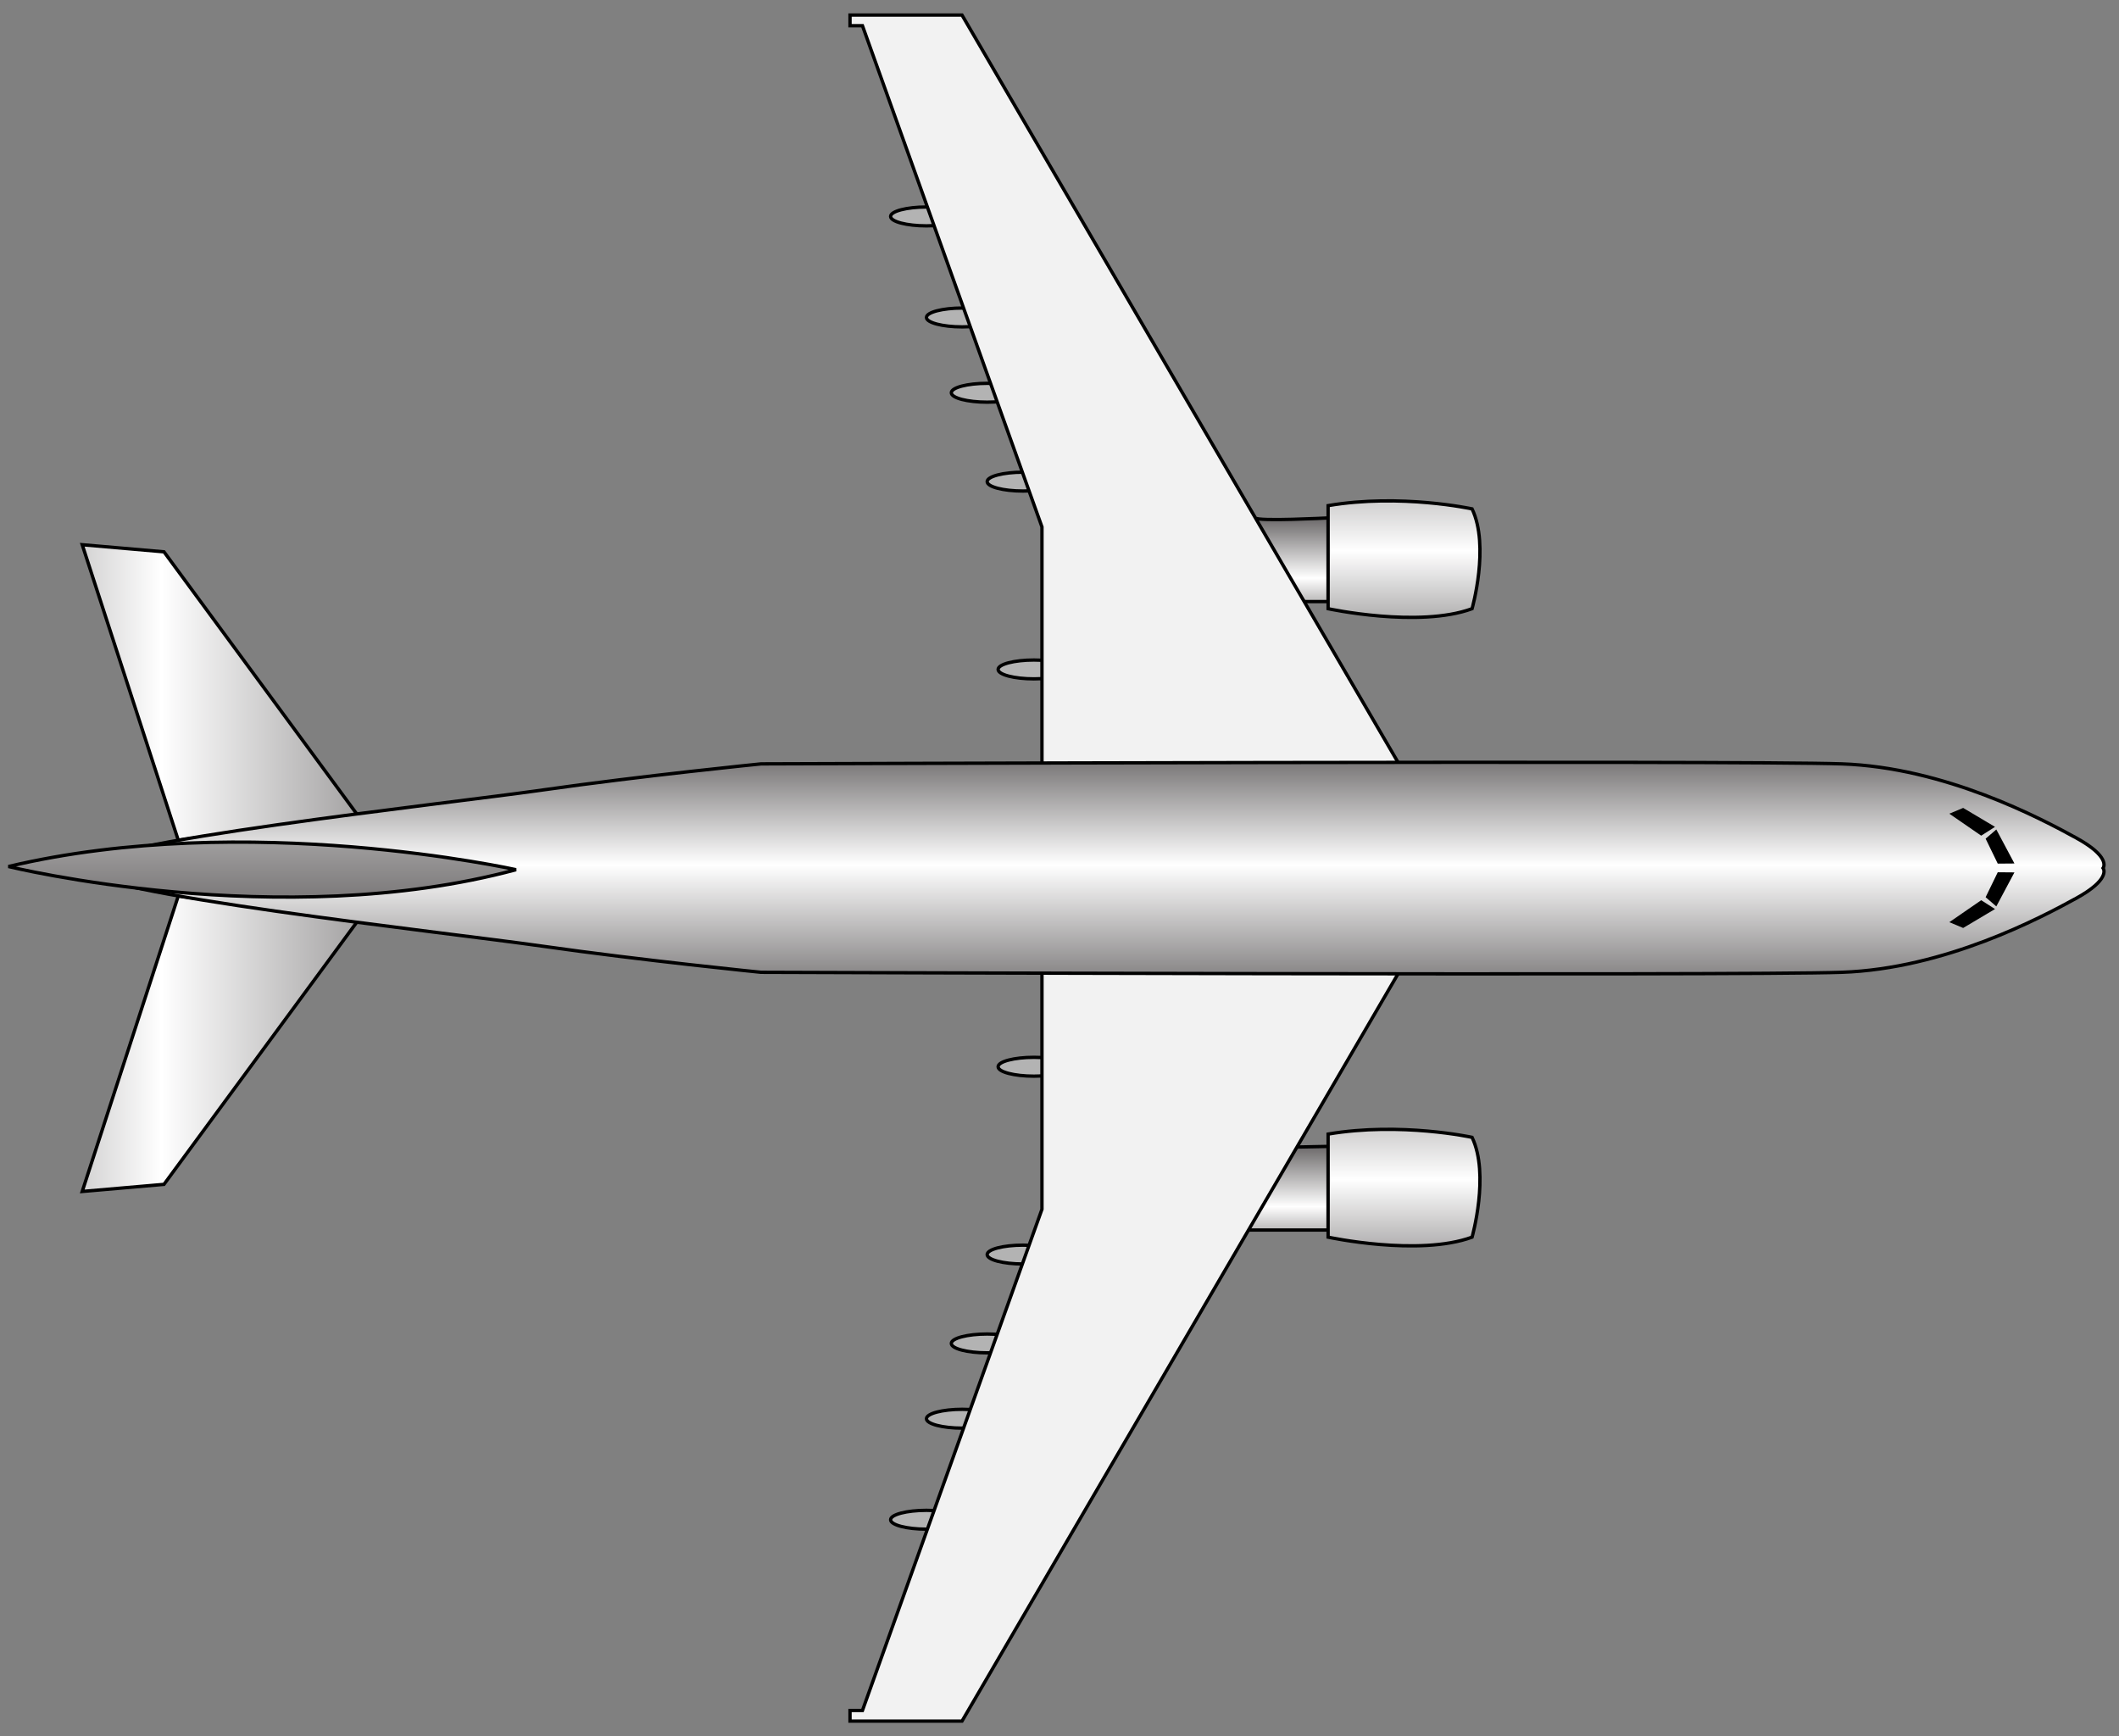 <?xml version="1.0" encoding="UTF-8" standalone="no"?>
<!-- Created with Inkscape (http://www.inkscape.org/) -->

<svg
   xmlns:dc="http://purl.org/dc/elements/1.1/"
   xmlns:cc="http://creativecommons.org/ns#"
   xmlns:rdf="http://www.w3.org/1999/02/22-rdf-syntax-ns#"
   xmlns:svg="http://www.w3.org/2000/svg"
   xmlns="http://www.w3.org/2000/svg"
   xmlns:sodipodi="http://sodipodi.sourceforge.net/DTD/sodipodi-0.dtd"
   xmlns:inkscape="http://www.inkscape.org/namespaces/inkscape"
   version="1.1"
   width="791.958"
   height="648.839"
   id="svg4708"
   xml:space="preserve"
   inkscape:version="0.48.2 r9819"
   sodipodi:docname="airplane-top.svg"><rect width="100%" height="100%" fill="#808080" stroke="none"/><sodipodi:namedview
     pagecolor="#ffffff"
     bordercolor="#666666"
     borderopacity="1"
     objecttolerance="10"
     gridtolerance="10"
     guidetolerance="10"
     inkscape:pageopacity="0"
     inkscape:pageshadow="2"
     inkscape:window-width="640"
     inkscape:window-height="480"
     id="namedview3725"
     showgrid="false"
     fit-margin-top="5"
     fit-margin-left="3"
     fit-margin-right="5"
     fit-margin-bottom="5"
     inkscape:zoom="0.292"
     inkscape:cx="394.75412"
     inkscape:cy="322.42436"
     inkscape:window-x="0"
     inkscape:window-y="0"
     inkscape:window-maximized="0"
     inkscape:current-layer="svg4708" /><defs
     id="defs4712"><linearGradient
       x1="0"
       y1="0"
       x2="1"
       y2="0"
       id="linearGradient4730"
       gradientUnits="userSpaceOnUse"
       gradientTransform="matrix(0,-49.08,-49.08,0,456.701,227.137)"
       spreadMethod="pad"><stop
         id="stop4732"
         style="stop-color:#231f20;stop-opacity:1"
         offset="0" /><stop
         id="stop4734"
         style="stop-color:#ffffff;stop-opacity:1"
         offset="0.545" /><stop
         id="stop4736"
         style="stop-color:#231f20;stop-opacity:1"
         offset="1" /></linearGradient><clipPath
       id="clipPath4744"><path
         d="M 0,600 800,600 800,0 0,0 0,600 z"
         id="path4746"
         inkscape:connector-curvature="0" /></clipPath><linearGradient
       x1="0"
       y1="0"
       x2="1"
       y2="0"
       id="linearGradient4764"
       gradientUnits="userSpaceOnUse"
       gradientTransform="matrix(0,-126.079,-126.079,0,503.994,277.282)"
       spreadMethod="pad"><stop
         id="stop4766"
         style="stop-color:#231f20;stop-opacity:1"
         offset="0" /><stop
         id="stop4768"
         style="stop-color:#ffffff;stop-opacity:1"
         offset="0.545" /><stop
         id="stop4770"
         style="stop-color:#231f20;stop-opacity:1"
         offset="1" /></linearGradient><clipPath
       id="clipPath4778"><path
         d="M 0,600 800,600 800,0 0,0 0,600 z"
         id="path4780"
         inkscape:connector-curvature="0" /></clipPath><linearGradient
       x1="0"
       y1="0"
       x2="1"
       y2="0"
       id="linearGradient4846"
       gradientUnits="userSpaceOnUse"
       gradientTransform="matrix(-261.799,1.53e-5,1.53e-5,261.799,275.258,354.099)"
       spreadMethod="pad"><stop
         id="stop4848"
         style="stop-color:#231f20;stop-opacity:1"
         offset="0" /><stop
         id="stop4850"
         style="stop-color:#ffffff;stop-opacity:1"
         offset="0.545" /><stop
         id="stop4852"
         style="stop-color:#231f20;stop-opacity:1"
         offset="1" /></linearGradient><clipPath
       id="clipPath4860"><path
         d="M 0,600 800,600 800,0 0,0 0,600 z"
         id="path4862"
         inkscape:connector-curvature="0" /></clipPath><linearGradient
       x1="0"
       y1="0"
       x2="1"
       y2="0"
       id="linearGradient4880"
       gradientUnits="userSpaceOnUse"
       gradientTransform="matrix(0,-49.08,-49.08,0,470.426,415.028)"
       spreadMethod="pad"><stop
         id="stop4882"
         style="stop-color:#231f20;stop-opacity:1"
         offset="0" /><stop
         id="stop4884"
         style="stop-color:#ffffff;stop-opacity:1"
         offset="0.545" /><stop
         id="stop4886"
         style="stop-color:#231f20;stop-opacity:1"
         offset="1" /></linearGradient><clipPath
       id="clipPath4894"><path
         d="M 0,600 800,600 800,0 0,0 0,600 z"
         id="path4896"
         inkscape:connector-curvature="0" /></clipPath><linearGradient
       x1="0"
       y1="0"
       x2="1"
       y2="0"
       id="linearGradient4914"
       gradientUnits="userSpaceOnUse"
       gradientTransform="matrix(0,-126.079,-126.079,0,503.994,465.173)"
       spreadMethod="pad"><stop
         id="stop4916"
         style="stop-color:#231f20;stop-opacity:1"
         offset="0" /><stop
         id="stop4918"
         style="stop-color:#ffffff;stop-opacity:1"
         offset="0.545" /><stop
         id="stop4920"
         style="stop-color:#231f20;stop-opacity:1"
         offset="1" /></linearGradient><clipPath
       id="clipPath4928"><path
         d="M 0,600 800,600 800,0 0,0 0,600 z"
         id="path4930"
         inkscape:connector-curvature="0" /></clipPath><linearGradient
       x1="0"
       y1="0"
       x2="1"
       y2="0"
       id="linearGradient4996"
       gradientUnits="userSpaceOnUse"
       gradientTransform="matrix(-261.799,1.53e-5,1.53e-5,261.799,275.258,249.093)"
       spreadMethod="pad"><stop
         id="stop4998"
         style="stop-color:#231f20;stop-opacity:1"
         offset="0" /><stop
         id="stop5000"
         style="stop-color:#ffffff;stop-opacity:1"
         offset="0.545" /><stop
         id="stop5002"
         style="stop-color:#231f20;stop-opacity:1"
         offset="1" /></linearGradient><clipPath
       id="clipPath5010"><path
         d="M 0,600 800,600 800,0 0,0 0,600 z"
         id="path5012"
         inkscape:connector-curvature="0" /></clipPath><linearGradient
       x1="0"
       y1="0"
       x2="1"
       y2="0"
       id="linearGradient5030"
       gradientUnits="userSpaceOnUse"
       gradientTransform="matrix(0,111.776,111.776,0,411.029,241.6)"
       spreadMethod="pad"><stop
         id="stop5032"
         style="stop-color:#231f20;stop-opacity:1"
         offset="0" /><stop
         id="stop5034"
         style="stop-color:#ffffff;stop-opacity:1"
         offset="0.545" /><stop
         id="stop5036"
         style="stop-color:#231f20;stop-opacity:1"
         offset="1" /></linearGradient><clipPath
       id="clipPath5044"><path
         d="M 0,600 800,600 800,0 0,0 0,600 z"
         id="path5046"
         inkscape:connector-curvature="0" /></clipPath><linearGradient
       x1="0"
       y1="0"
       x2="1"
       y2="0"
       id="linearGradient5064"
       gradientUnits="userSpaceOnUse"
       gradientTransform="matrix(0,-100.28,-100.28,0,162.605,352.691)"
       spreadMethod="pad"><stop
         id="stop5066"
         style="stop-color:#ffffff;stop-opacity:1"
         offset="0" /><stop
         id="stop5068"
         style="stop-color:#231f20;stop-opacity:1"
         offset="1" /></linearGradient><clipPath
       id="clipPath5076"><path
         d="M 0,600 800,600 800,0 0,0 0,600 z"
         id="path5078"
         inkscape:connector-curvature="0" /></clipPath></defs><g
     transform="matrix(1.25,0,0,-1.25,-105.246,701.415)"
     id="g4716"><g
       id="g4718"><g
         id="g4720"><g
           id="g4726"><g
             id="g4728"><path
               d="m 432.112,218.388 24.589,-25.008 24.591,0 0,25.008 c 0,0 -47.74,-1.091 -49.18,0"
               id="path4738"
               style="fill:url(#linearGradient4730);stroke:none"
               inkscape:connector-curvature="0" /></g></g></g></g><g
       id="g4740"><g
         clip-path="url(#clipPath4744)"
         id="g4742"><g
           transform="translate(432.111,218.388)"
           id="g4748"><path
             d="m 0,0 c 1.44,-1.091 49.181,0 49.181,0 l 0,-25.008 -24.591,0 L 0,0 z"
             id="path4750"
             style="fill:none;stroke:#000000;stroke-width:1;stroke-linecap:butt;stroke-linejoin:miter;stroke-miterlimit:4;stroke-opacity:1;stroke-dasharray:none"
             inkscape:connector-curvature="0" /></g></g></g><g
       id="g4752"><g
         id="g4754"><g
           id="g4760"><g
             id="g4762"><path
               d="m 481.292,222.075 0,-30.821 c 0,0 27.102,-5.845 43.043,0 l 0,0 c 0,0 5.314,18.717 0,29.844 l 0,0 c 0,0 -10.949,2.395 -25.151,2.396 l 0,0 c -5.614,0 -11.735,-0.374 -17.892,-1.419"
               id="path4772"
               style="fill:url(#linearGradient4764);stroke:none"
               inkscape:connector-curvature="0" /></g></g></g></g><g
       id="g4774"><g
         clip-path="url(#clipPath4778)"
         id="g4776"><g
           transform="translate(481.292,222.075)"
           id="g4782"><path
             d="m 0,0 0,-30.821 c 0,0 27.102,-5.845 43.043,0 0,0 5.314,18.717 0,29.843 0,0 -21.311,4.666 -43.043,0.978 z"
             id="path4784"
             style="fill:none;stroke:#000000;stroke-width:1;stroke-linecap:butt;stroke-linejoin:miter;stroke-miterlimit:4;stroke-opacity:1;stroke-dasharray:none"
             inkscape:connector-curvature="0" /></g><g
           transform="translate(371.911,106.768)"
           id="g4786"><path
             d="M 0,0 C 0,1.554 -4.797,2.815 -10.715,2.815 -16.633,2.815 -21.43,1.554 -21.43,0 c 0,-1.557 4.797,-2.816 10.715,-2.816 C -4.797,-2.816 0,-1.557 0,0"
             id="path4788"
             style="fill:#b3b3b3;fill-opacity:1;fill-rule:nonzero;stroke:none"
             inkscape:connector-curvature="0" /></g><g
           transform="translate(371.911,106.768)"
           id="g4790"><path
             d="M 0,0 C 0,1.554 -4.797,2.815 -10.715,2.815 -16.633,2.815 -21.43,1.554 -21.43,0 c 0,-1.557 4.797,-2.816 10.715,-2.816 C -4.797,-2.816 0,-1.557 0,0 z"
             id="path4792"
             style="fill:none;stroke:#000000;stroke-width:1;stroke-linecap:butt;stroke-linejoin:miter;stroke-miterlimit:4;stroke-opacity:1;stroke-dasharray:none"
             inkscape:connector-curvature="0" /></g><g
           transform="translate(382.627,136.972)"
           id="g4794"><path
             d="m 0,0 c 0,1.557 -4.797,2.817 -10.715,2.817 -5.918,0 -10.715,-1.26 -10.715,-2.817 0,-1.554 4.797,-2.815 10.715,-2.815 C -4.797,-2.815 0,-1.554 0,0"
             id="path4796"
             style="fill:#b3b3b3;fill-opacity:1;fill-rule:nonzero;stroke:none"
             inkscape:connector-curvature="0" /></g><g
           transform="translate(382.627,136.972)"
           id="g4798"><path
             d="m 0,0 c 0,1.557 -4.797,2.817 -10.715,2.817 -5.918,0 -10.715,-1.26 -10.715,-2.817 0,-1.554 4.797,-2.815 10.715,-2.815 C -4.797,-2.815 0,-1.554 0,0 z"
             id="path4800"
             style="fill:none;stroke:#000000;stroke-width:1;stroke-linecap:butt;stroke-linejoin:miter;stroke-miterlimit:4;stroke-opacity:1;stroke-dasharray:none"
             inkscape:connector-curvature="0" /></g><g
           transform="translate(390.067,159.481)"
           id="g4802"><path
             d="m 0,0 c 0,1.556 -4.797,2.817 -10.715,2.817 -5.918,0 -10.716,-1.261 -10.716,-2.817 0,-1.555 4.798,-2.815 10.716,-2.815 C -4.797,-2.815 0,-1.555 0,0"
             id="path4804"
             style="fill:#b3b3b3;fill-opacity:1;fill-rule:nonzero;stroke:none"
             inkscape:connector-curvature="0" /></g><g
           transform="translate(390.067,159.481)"
           id="g4806"><path
             d="m 0,0 c 0,1.556 -4.797,2.817 -10.715,2.817 -5.918,0 -10.716,-1.261 -10.716,-2.817 0,-1.555 4.798,-2.815 10.716,-2.815 C -4.797,-2.815 0,-1.555 0,0 z"
             id="path4808"
             style="fill:none;stroke:#000000;stroke-width:1;stroke-linecap:butt;stroke-linejoin:miter;stroke-miterlimit:4;stroke-opacity:1;stroke-dasharray:none"
             inkscape:connector-curvature="0" /></g><g
           transform="translate(400.782,186.051)"
           id="g4810"><path
             d="m 0,0 c 0,1.557 -4.797,2.817 -10.715,2.817 -5.918,0 -10.716,-1.26 -10.716,-2.817 0,-1.554 4.798,-2.815 10.716,-2.815 C -4.797,-2.815 0,-1.554 0,0"
             id="path4812"
             style="fill:#b3b3b3;fill-opacity:1;fill-rule:nonzero;stroke:none"
             inkscape:connector-curvature="0" /></g><g
           transform="translate(400.782,186.051)"
           id="g4814"><path
             d="m 0,0 c 0,1.557 -4.797,2.817 -10.715,2.817 -5.918,0 -10.716,-1.26 -10.716,-2.817 0,-1.554 4.798,-2.815 10.716,-2.815 C -4.797,-2.815 0,-1.554 0,0 z"
             id="path4816"
             style="fill:none;stroke:#000000;stroke-width:1;stroke-linecap:butt;stroke-linejoin:miter;stroke-miterlimit:4;stroke-opacity:1;stroke-dasharray:none"
             inkscape:connector-curvature="0" /></g><g
           transform="translate(404.057,242.205)"
           id="g4818"><path
             d="m 0,0 c 0,1.556 -4.797,2.816 -10.715,2.816 -5.918,0 -10.715,-1.26 -10.715,-2.816 0,-1.556 4.797,-2.815 10.715,-2.815 C -4.797,-2.815 0,-1.556 0,0"
             id="path4820"
             style="fill:#b3b3b3;fill-opacity:1;fill-rule:nonzero;stroke:none"
             inkscape:connector-curvature="0" /></g><g
           transform="translate(404.057,242.205)"
           id="g4822"><path
             d="m 0,0 c 0,1.556 -4.797,2.816 -10.715,2.816 -5.918,0 -10.715,-1.26 -10.715,-2.816 0,-1.556 4.797,-2.815 10.715,-2.815 C -4.797,-2.815 0,-1.556 0,0 z"
             id="path4824"
             style="fill:none;stroke:#000000;stroke-width:1;stroke-linecap:butt;stroke-linejoin:miter;stroke-miterlimit:4;stroke-opacity:1;stroke-dasharray:none"
             inkscape:connector-curvature="0" /></g><g
           transform="translate(395.738,272.404)"
           id="g4826"><path
             d="m 0,0 0,-72.802 -53.672,-149.854 -3.72,0 0,-3.188 33.479,0 L 107.874,0 0,0 z"
             id="path4828"
             style="fill:#f2f2f2;fill-opacity:1;fill-rule:nonzero;stroke:none"
             inkscape:connector-curvature="0" /></g><g
           transform="translate(395.738,272.404)"
           id="g4830"><path
             d="m 0,0 0,-72.802 -53.672,-149.854 -3.72,0 0,-3.188 33.479,0 L 107.874,0 0,0 z"
             id="path4832"
             style="fill:none;stroke:#000000;stroke-width:1;stroke-linecap:butt;stroke-linejoin:miter;stroke-miterlimit:4;stroke-opacity:1;stroke-dasharray:none"
             inkscape:connector-curvature="0" /></g></g></g><g
       id="g4834"><g
         id="g4836"><g
           id="g4842"><g
             id="g4844"><path
               d="m 137.501,309.923 53.647,7.472 -57.923,78.755 -24.443,2.125 28.719,-88.352 z"
               id="path4854"
               style="fill:url(#linearGradient4846);stroke:none"
               inkscape:connector-curvature="0" /></g></g></g></g><g
       id="g4856"><g
         clip-path="url(#clipPath4860)"
         id="g4858"><g
           transform="translate(137.501,309.923)"
           id="g4864"><path
             d="M 0,0 -28.72,88.353 -4.276,86.227 53.647,7.472 0,0 z"
             id="path4866"
             style="fill:none;stroke:#000000;stroke-width:1;stroke-linecap:butt;stroke-linejoin:miter;stroke-miterlimit:4;stroke-opacity:1;stroke-dasharray:none"
             inkscape:connector-curvature="0" /></g></g></g><g
       id="g4868"><g
         id="g4870"><g
           id="g4876"><g
             id="g4878"><path
               d="m 459.561,406.279 10.865,-25.008 10.866,0 0,25.008 c 0,0 -21.095,-1.091 -21.731,0"
               id="path4888"
               style="fill:url(#linearGradient4880);stroke:none"
               inkscape:connector-curvature="0" /></g></g></g></g><g
       id="g4890"><g
         clip-path="url(#clipPath4894)"
         id="g4892"><g
           transform="translate(459.56,406.279)"
           id="g4898"><path
             d="m 0,0 c 0.637,-1.09 21.731,0 21.731,0 l 0,-25.008 -10.866,0 L 0,0 z"
             id="path4900"
             style="fill:none;stroke:#000000;stroke-width:1;stroke-linecap:butt;stroke-linejoin:miter;stroke-miterlimit:4;stroke-opacity:1;stroke-dasharray:none"
             inkscape:connector-curvature="0" /></g></g></g><g
       id="g4902"><g
         id="g4904"><g
           id="g4910"><g
             id="g4912"><path
               d="m 481.292,409.966 0,-30.821 c 0,0 27.102,-5.845 43.043,0 l 0,0 c 0,0 5.314,18.717 0,29.844 l 0,0 c 0,0 -10.948,2.396 -25.15,2.396 l 0,0 c -5.615,0.001 -11.736,-0.374 -17.893,-1.419"
               id="path4922"
               style="fill:url(#linearGradient4914);stroke:none"
               inkscape:connector-curvature="0" /></g></g></g></g><g
       id="g4924"><g
         clip-path="url(#clipPath4928)"
         id="g4926"><g
           transform="translate(481.292,409.966)"
           id="g4932"><path
             d="m 0,0 0,-30.821 c 0,0 27.102,-5.846 43.043,0 0,0 5.314,18.717 0,29.843 0,0 -21.311,4.666 -43.043,0.978 z"
             id="path4934"
             style="fill:none;stroke:#000000;stroke-width:1;stroke-linecap:butt;stroke-linejoin:miter;stroke-miterlimit:4;stroke-opacity:1;stroke-dasharray:none"
             inkscape:connector-curvature="0" /></g><g
           transform="translate(371.911,496.425)"
           id="g4936"><path
             d="m 0,0 c 0,-1.555 -4.797,-2.816 -10.715,-2.816 -5.918,0 -10.715,1.261 -10.715,2.816 0,1.555 4.797,2.816 10.715,2.816 C -4.797,2.816 0,1.555 0,0"
             id="path4938"
             style="fill:#b3b3b3;fill-opacity:1;fill-rule:nonzero;stroke:none"
             inkscape:connector-curvature="0" /></g><g
           transform="translate(371.911,496.425)"
           id="g4940"><path
             d="m 0,0 c 0,-1.555 -4.797,-2.816 -10.715,-2.816 -5.918,0 -10.715,1.261 -10.715,2.816 0,1.555 4.797,2.816 10.715,2.816 C -4.797,2.816 0,1.555 0,0 z"
             id="path4942"
             style="fill:none;stroke:#000000;stroke-width:1;stroke-linecap:butt;stroke-linejoin:miter;stroke-miterlimit:4;stroke-opacity:1;stroke-dasharray:none"
             inkscape:connector-curvature="0" /></g><g
           transform="translate(382.627,466.219)"
           id="g4944"><path
             d="m 0,0 c 0,-1.555 -4.797,-2.816 -10.715,-2.816 -5.918,0 -10.715,1.261 -10.715,2.816 0,1.556 4.797,2.816 10.715,2.816 C -4.797,2.816 0,1.556 0,0"
             id="path4946"
             style="fill:#b3b3b3;fill-opacity:1;fill-rule:nonzero;stroke:none"
             inkscape:connector-curvature="0" /></g><g
           transform="translate(382.627,466.219)"
           id="g4948"><path
             d="m 0,0 c 0,-1.555 -4.797,-2.816 -10.715,-2.816 -5.918,0 -10.715,1.261 -10.715,2.816 0,1.556 4.797,2.816 10.715,2.816 C -4.797,2.816 0,1.556 0,0 z"
             id="path4950"
             style="fill:none;stroke:#000000;stroke-width:1;stroke-linecap:butt;stroke-linejoin:miter;stroke-miterlimit:4;stroke-opacity:1;stroke-dasharray:none"
             inkscape:connector-curvature="0" /></g><g
           transform="translate(390.067,443.71)"
           id="g4952"><path
             d="m 0,0 c 0,-1.555 -4.797,-2.816 -10.715,-2.816 -5.918,0 -10.716,1.261 -10.716,2.816 0,1.555 4.798,2.816 10.716,2.816 C -4.797,2.816 0,1.555 0,0"
             id="path4954"
             style="fill:#b3b3b3;fill-opacity:1;fill-rule:nonzero;stroke:none"
             inkscape:connector-curvature="0" /></g><g
           transform="translate(390.067,443.71)"
           id="g4956"><path
             d="m 0,0 c 0,-1.555 -4.797,-2.816 -10.715,-2.816 -5.918,0 -10.716,1.261 -10.716,2.816 0,1.555 4.798,2.816 10.716,2.816 C -4.797,2.816 0,1.555 0,0 z"
             id="path4958"
             style="fill:none;stroke:#000000;stroke-width:1;stroke-linecap:butt;stroke-linejoin:miter;stroke-miterlimit:4;stroke-opacity:1;stroke-dasharray:none"
             inkscape:connector-curvature="0" /></g><g
           transform="translate(400.782,417.141)"
           id="g4960"><path
             d="m 0,0 c 0,-1.556 -4.797,-2.816 -10.715,-2.816 -5.918,0 -10.716,1.26 -10.716,2.816 0,1.555 4.798,2.816 10.716,2.816 C -4.797,2.816 0,1.555 0,0"
             id="path4962"
             style="fill:#b3b3b3;fill-opacity:1;fill-rule:nonzero;stroke:none"
             inkscape:connector-curvature="0" /></g><g
           transform="translate(400.782,417.141)"
           id="g4964"><path
             d="m 0,0 c 0,-1.556 -4.797,-2.816 -10.715,-2.816 -5.918,0 -10.716,1.26 -10.716,2.816 0,1.555 4.798,2.816 10.716,2.816 C -4.797,2.816 0,1.555 0,0 z"
             id="path4966"
             style="fill:none;stroke:#000000;stroke-width:1;stroke-linecap:butt;stroke-linejoin:miter;stroke-miterlimit:4;stroke-opacity:1;stroke-dasharray:none"
             inkscape:connector-curvature="0" /></g><g
           transform="translate(404.057,360.986)"
           id="g4968"><path
             d="m 0,0 c 0,-1.555 -4.797,-2.816 -10.715,-2.816 -5.918,0 -10.715,1.261 -10.715,2.816 0,1.556 4.797,2.816 10.715,2.816 C -4.797,2.816 0,1.556 0,0"
             id="path4970"
             style="fill:#b3b3b3;fill-opacity:1;fill-rule:nonzero;stroke:none"
             inkscape:connector-curvature="0" /></g><g
           transform="translate(404.057,360.986)"
           id="g4972"><path
             d="m 0,0 c 0,-1.555 -4.797,-2.816 -10.715,-2.816 -5.918,0 -10.715,1.261 -10.715,2.816 0,1.556 4.797,2.816 10.715,2.816 C -4.797,2.816 0,1.556 0,0 z"
             id="path4974"
             style="fill:none;stroke:#000000;stroke-width:1;stroke-linecap:butt;stroke-linejoin:miter;stroke-miterlimit:4;stroke-opacity:1;stroke-dasharray:none"
             inkscape:connector-curvature="0" /></g><g
           transform="translate(395.738,330.788)"
           id="g4976"><path
             d="m 0,0 0,72.801 -53.672,149.855 -3.72,0 0,3.188 33.479,0 L 107.874,0 0,0 z"
             id="path4978"
             style="fill:#f2f2f2;fill-opacity:1;fill-rule:nonzero;stroke:none"
             inkscape:connector-curvature="0" /></g><g
           transform="translate(395.738,330.788)"
           id="g4980"><path
             d="m 0,0 0,72.801 -53.672,149.855 -3.72,0 0,3.188 33.479,0 L 107.874,0 0,0 z"
             id="path4982"
             style="fill:none;stroke:#000000;stroke-width:1;stroke-linecap:butt;stroke-linejoin:miter;stroke-miterlimit:4;stroke-opacity:1;stroke-dasharray:none"
             inkscape:connector-curvature="0" /></g></g></g><g
       id="g4984"><g
         id="g4986"><g
           id="g4992"><g
             id="g4994"><path
               d="m 108.782,204.916 24.443,2.126 57.923,78.756 -53.647,7.472 -28.719,-88.354 z"
               id="path5004"
               style="fill:url(#linearGradient4996);stroke:none"
               inkscape:connector-curvature="0" /></g></g></g></g><g
       id="g5006"><g
         clip-path="url(#clipPath5010)"
         id="g5008"><g
           transform="translate(137.501,293.269)"
           id="g5014"><path
             d="M 0,0 -28.72,-88.354 -4.276,-86.228 53.647,-7.472 0,0 z"
             id="path5016"
             style="fill:none;stroke:#000000;stroke-width:1;stroke-linecap:butt;stroke-linejoin:miter;stroke-miterlimit:4;stroke-opacity:1;stroke-dasharray:none"
             inkscape:connector-curvature="0" /></g></g></g><g
       id="g5018"><g
         id="g5020"><g
           id="g5026"><g
             id="g5028"><path
               d="m 311.776,332.755 c 0,0 -35.604,-3.561 -65.362,-7.812 l 0,0 C 216.747,320.705 109.457,309.073 108.797,301.63 l 0,0 -0.015,0 c 0,-0.011 0.006,-0.023 0.007,-0.035 l 0,0 c -0.001,-0.011 -0.007,-0.022 -0.007,-0.034 l 0,0 0.015,0 c 0.66,-7.443 107.95,-19.074 137.617,-23.312 l 0,0 c 29.758,-4.251 65.362,-7.812 65.362,-7.812 l 0,0 c 0,0 292.27,-1.062 323.091,0 l 0,0 c 30.821,1.063 59.517,16.314 70.144,22.159 l 0,0 c 9.995,5.498 8.241,8.644 7.997,8.999 l 0,0 c 0.244,0.357 1.998,3.503 -7.997,8.999 l 0,0 c -10.627,5.846 -39.323,21.098 -70.144,22.161 l 0,0 c -10.273,0.354 -49.601,0.472 -97.463,0.472 l 0,0 c -95.731,0 -225.628,-0.472 -225.628,-0.472"
               id="path5038"
               style="fill:url(#linearGradient5030);stroke:none"
               inkscape:connector-curvature="0" /></g></g></g></g><g
       id="g5040"><g
         clip-path="url(#clipPath5044)"
         id="g5042"><g
           transform="translate(705.012,310.595)"
           id="g5048"><path
             d="m 0,0 c -10.628,5.846 -39.324,21.098 -70.145,22.16 -30.821,1.063 -323.091,0 -323.091,0 0,0 -35.604,-3.56 -65.362,-7.811 -29.667,-4.239 -136.957,-15.87 -137.617,-23.313 l -0.015,0 c 0,-0.012 0.007,-0.023 0.008,-0.035 -10e-4,-0.012 -0.008,-0.022 -0.008,-0.034 l 0.015,0 c 0.66,-7.444 107.95,-19.075 137.617,-23.313 29.758,-4.251 65.362,-7.811 65.362,-7.811 0,0 292.27,-1.063 323.091,0 30.821,1.062 59.517,16.313 70.145,22.159 9.994,5.497 8.24,8.644 7.996,8.999 C 8.24,-8.643 9.994,-5.496 0,0 z"
             id="path5050"
             style="fill:none;stroke:#000000;stroke-width:1;stroke-linecap:butt;stroke-linejoin:miter;stroke-miterlimit:4;stroke-opacity:1;stroke-dasharray:none"
             inkscape:connector-curvature="0" /></g></g></g><g
       id="g5052"><g
         id="g5054"><g
           id="g5060"><g
             id="g5062"><path
               d="m 86.721,302.067 c 0,0 81.304,-19.922 151.768,-0.95 l 0,0 c 0,0 -37.034,8.248 -83.14,8.248 l 0,0 c -21.832,0 -45.694,-1.849 -68.628,-7.298"
               id="path5070"
               style="fill:url(#linearGradient5064);stroke:none"
               inkscape:connector-curvature="0" /></g></g></g></g><g
       id="g5072"><g
         clip-path="url(#clipPath5076)"
         id="g5074"><g
           transform="translate(86.722,302.067)"
           id="g5080"><path
             d="M 0,0 C 0,0 81.304,-19.923 151.768,-0.951 151.768,-0.951 71.367,16.957 0,0 z"
             id="path5082"
             style="fill:none;stroke:#000000;stroke-width:1;stroke-linecap:butt;stroke-linejoin:miter;stroke-miterlimit:4;stroke-opacity:1;stroke-dasharray:none"
             inkscape:connector-curvature="0" /></g><g
           transform="translate(686.501,302.972)"
           id="g5084"><path
             d="M 0,0 -4.99,-0.04 -8.616,7.417 -5.421,10.168 0,0 z"
             id="path5086"
             style="fill:#000000;fill-opacity:1;fill-rule:nonzero;stroke:none"
             inkscape:connector-curvature="0" /></g><g
           transform="translate(680.694,313.924)"
           id="g5088"><path
             d="M 0,0 -4.133,-2.633 -13.66,3.935 -9.527,5.664 0,0 z"
             id="path5090"
             style="fill:#000000;fill-opacity:1;fill-rule:nonzero;stroke:none"
             inkscape:connector-curvature="0" /></g><g
           transform="translate(686.501,300.309)"
           id="g5092"><path
             d="M 0,0 -4.99,0.04 -8.616,-7.417 -5.421,-10.168 0,0 z"
             id="path5094"
             style="fill:#000000;fill-opacity:1;fill-rule:nonzero;stroke:none"
             inkscape:connector-curvature="0" /></g><g
           transform="translate(680.694,289.356)"
           id="g5096"><path
             d="M 0,0 -4.133,2.634 -13.66,-3.933 -9.527,-5.663 0,0 z"
             id="path5098"
             style="fill:#000000;fill-opacity:1;fill-rule:nonzero;stroke:none"
             inkscape:connector-curvature="0" /></g><g
           transform="translate(404.768,232.82)"
           id="g5100"><path
             d="M 0,0 0,0 0,-2.41 0,0 z"
             id="path5102"
             style="fill:#b3b3b3;fill-opacity:1;fill-rule:nonzero;stroke:none"
             inkscape:connector-curvature="0" /></g></g></g></g></svg>